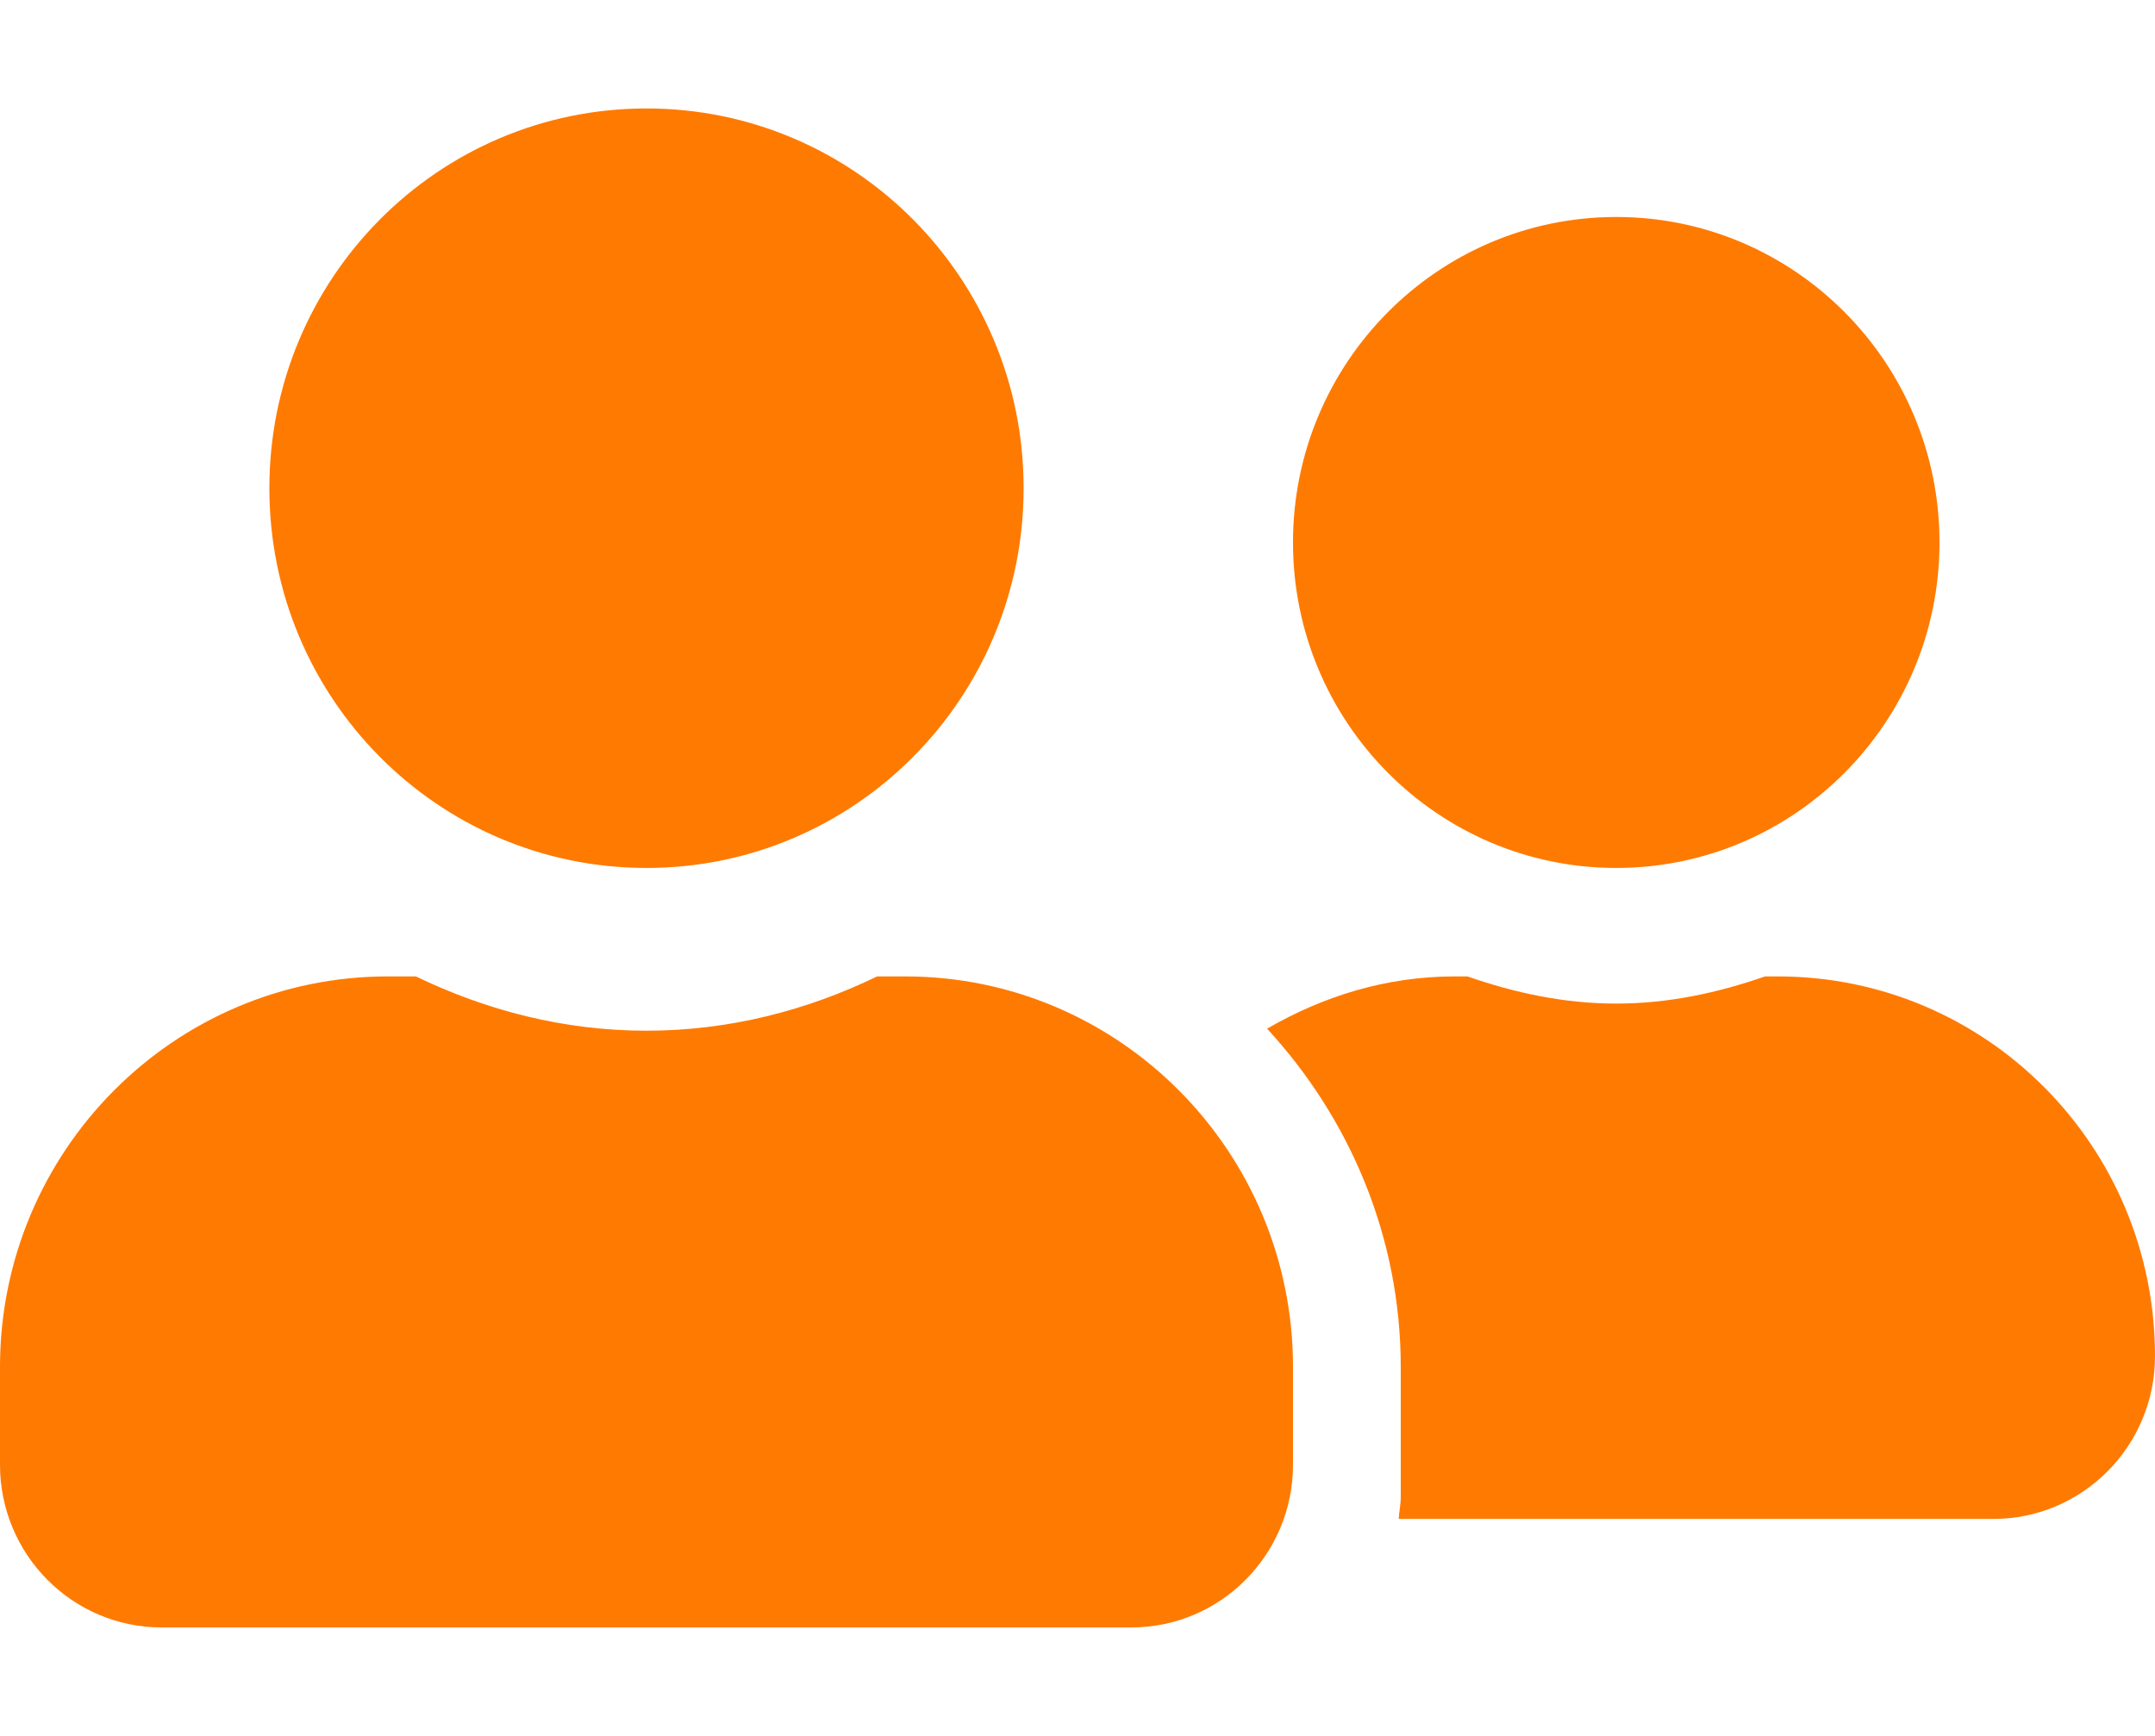 <svg width="36" height="29" viewBox="0 0 36 29" fill="none" xmlns="http://www.w3.org/2000/svg">
<path d="M10.8 14.5C14.282 14.5 17.1 11.662 17.1 8.156C17.1 4.65 14.282 1.812 10.8 1.812C7.318 1.812 4.5 4.65 4.5 8.156C4.5 11.662 7.318 14.5 10.8 14.5ZM15.12 16.312H14.653C13.483 16.879 12.184 17.219 10.8 17.219C9.416 17.219 8.123 16.879 6.947 16.312H6.48C2.902 16.312 0 19.235 0 22.837V24.469C0 25.97 1.209 27.188 2.7 27.188H18.9C20.391 27.188 21.6 25.97 21.6 24.469V22.837C21.6 19.235 18.698 16.312 15.12 16.312ZM27 14.5C29.981 14.5 32.4 12.065 32.4 9.062C32.4 6.061 29.981 3.625 27 3.625C24.019 3.625 21.6 6.061 21.6 9.062C21.6 12.065 24.019 14.5 27 14.5ZM29.7 16.312H29.486C28.704 16.584 27.878 16.766 27 16.766C26.122 16.766 25.296 16.584 24.514 16.312H24.3C23.152 16.312 22.095 16.647 21.167 17.185C22.539 18.674 23.4 20.651 23.4 22.837V25.012C23.4 25.137 23.372 25.256 23.366 25.375H33.3C34.791 25.375 36 24.157 36 22.656C36 19.15 33.182 16.312 29.7 16.312Z" fill="#FF7A00"/>
</svg>
